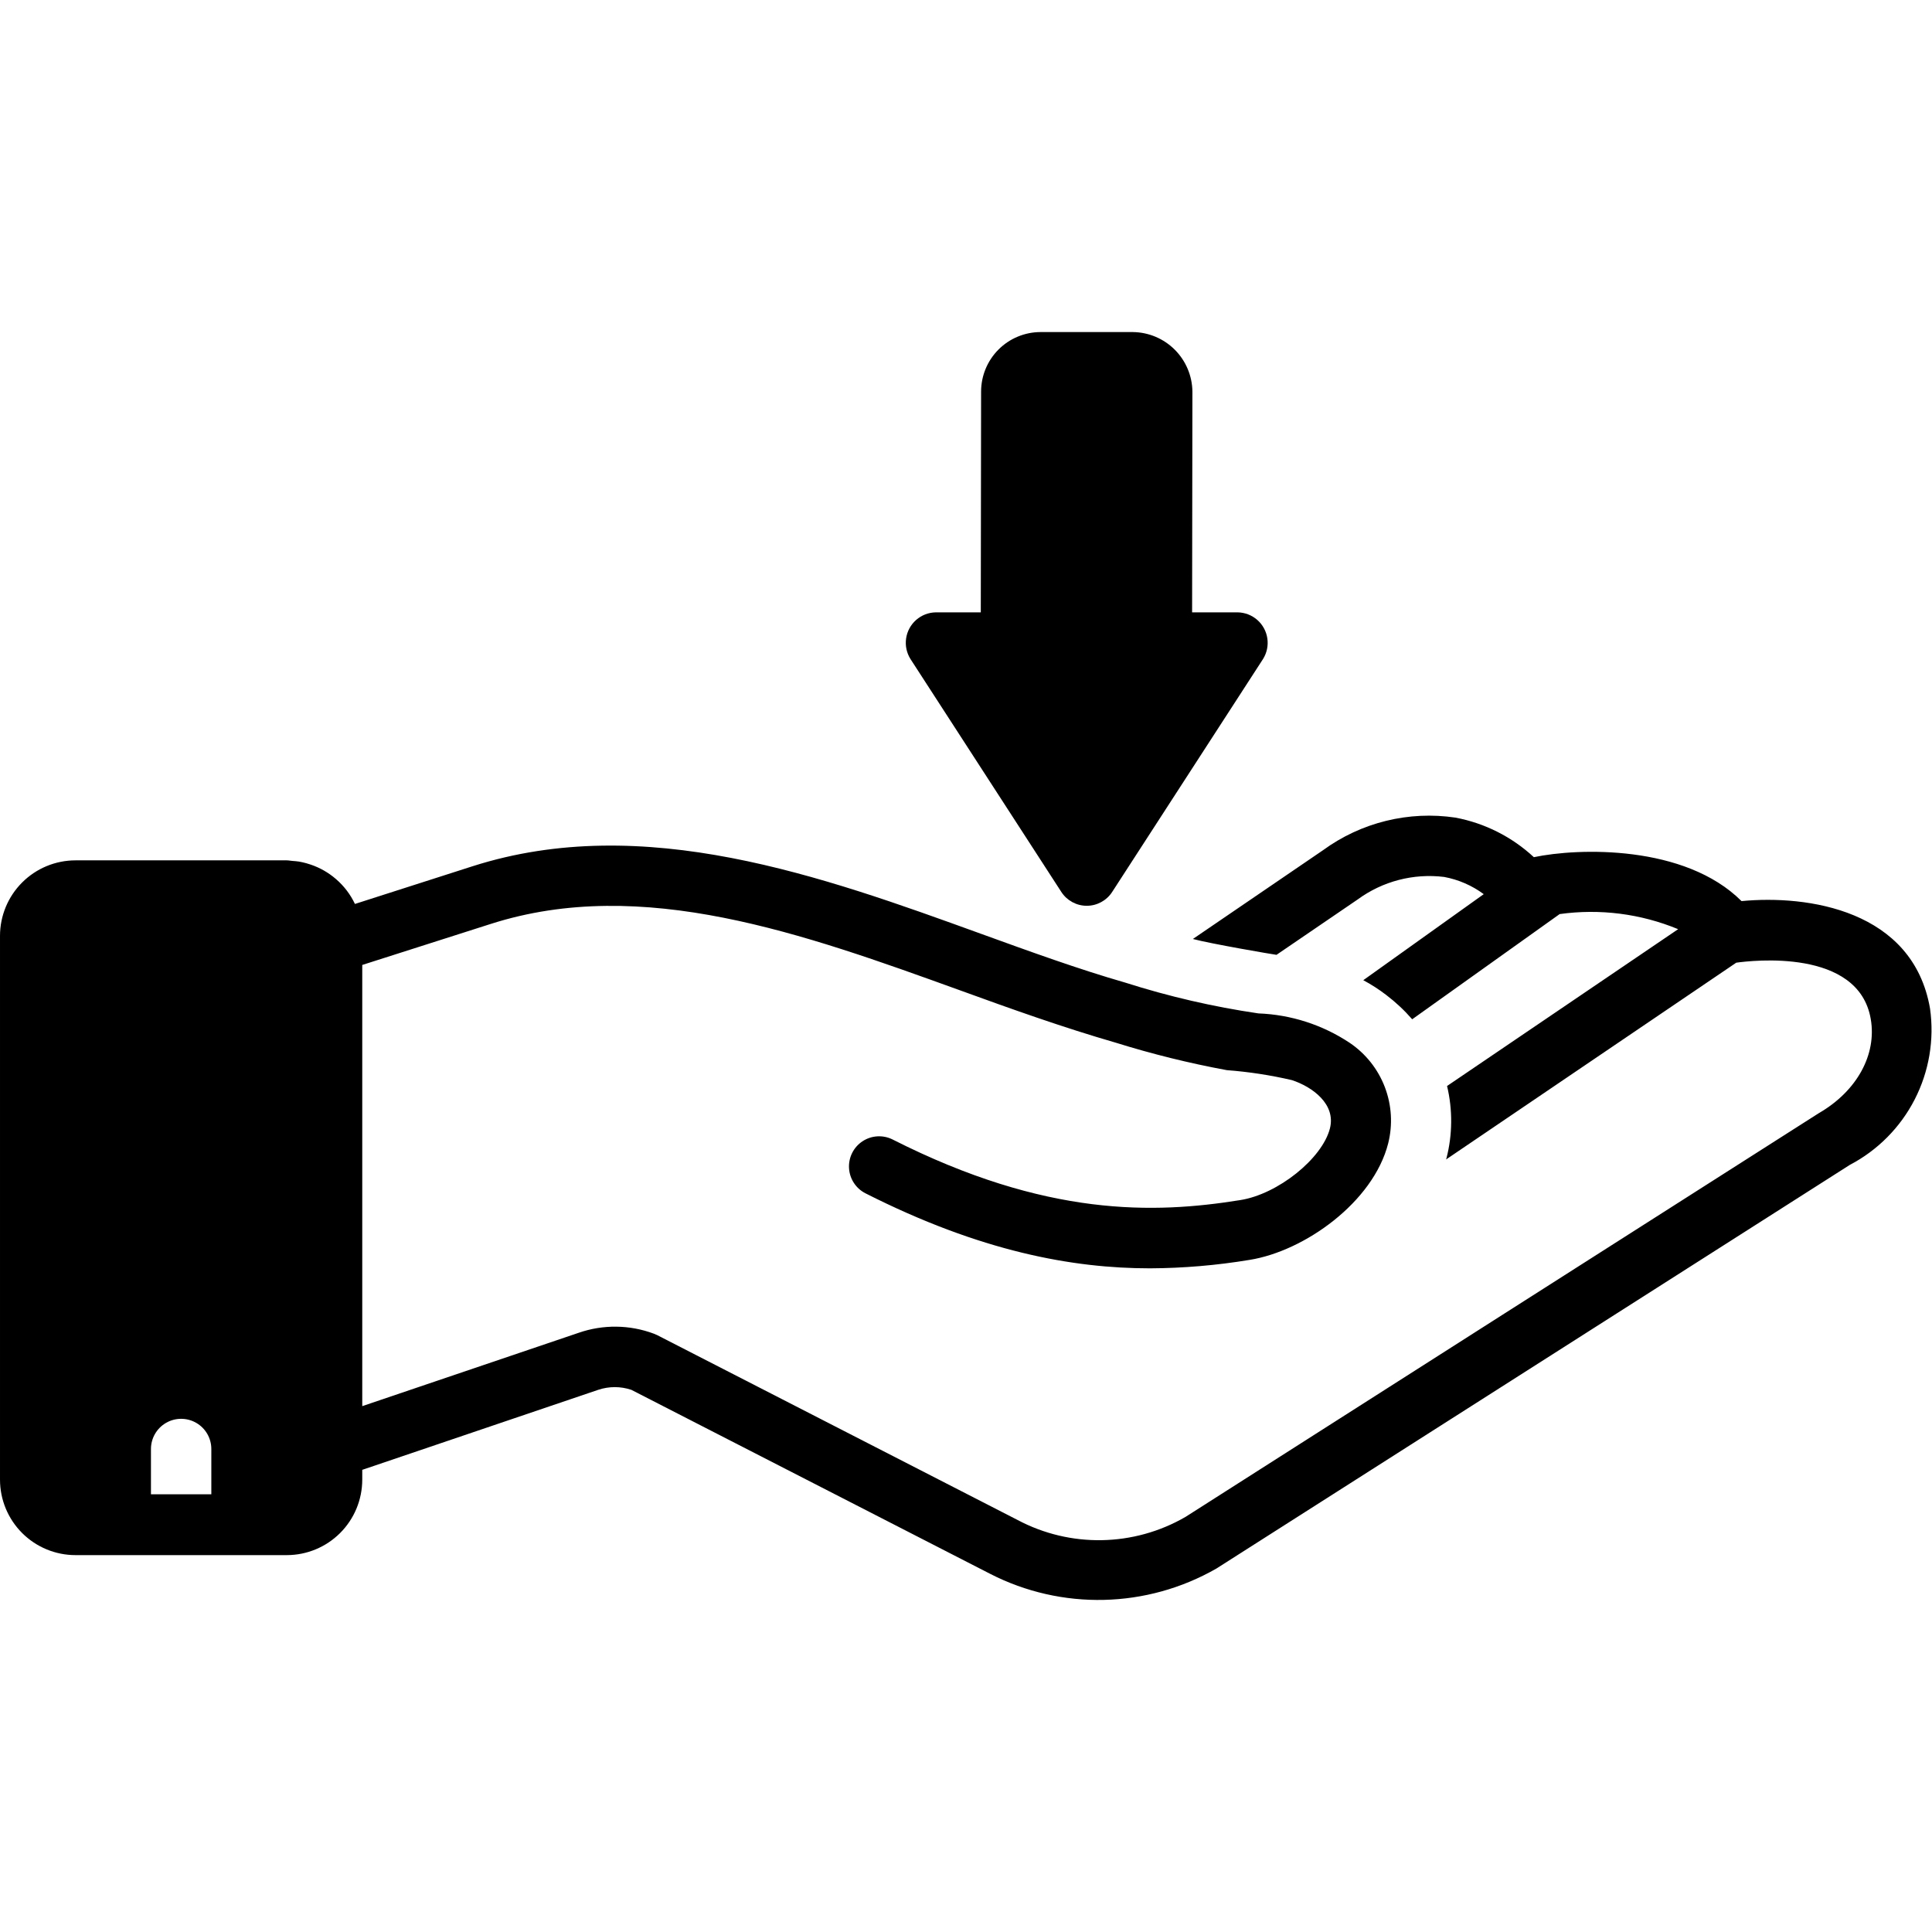 <?xml version="1.0" encoding="UTF-8"?>
<svg width="1200pt" height="1200pt" version="1.1" viewBox="0 0 1200 1200" xmlns="http://www.w3.org/2000/svg">
 <path d="m703.69 206.25h-57.469c-9.777 0.039-19.141 3.945-26.043 10.867-6.902 6.922-10.785 16.293-10.801 26.07l-0.188 137.16h-27.938c-4.496 0.062-8.82 1.727-12.203 4.691-3.379 2.965-5.594 7.035-6.242 11.484-0.652 4.449 0.305 8.984 2.695 12.793l93.75 144.75c3.473 5.324 9.395 8.531 15.75 8.531s12.277-3.207 15.75-8.531c0 0 93.562-144.47 93.75-144.75 2.379-3.809 3.324-8.34 2.668-12.785-0.652-4.441-2.863-8.508-6.238-11.473-3.371-2.965-7.688-4.633-12.18-4.711h-28.312s0.188-136.97 0.188-137.06c-0.094-9.777-4.016-19.125-10.918-26.047-6.902-6.922-16.242-10.863-26.02-10.984z"/>
 <path d="m1081.7 559.69c-35.25-35.156-101.44-33.094-129-27.281-13.582-12.609-30.445-21.125-48.656-24.562-29.031-4.34-58.605 2.938-82.312 20.25l-80.812 55.125c11.25 3 49.594 9.562 51.938 9.844l50.438-34.406c15.473-11.328 34.688-16.324 53.719-13.969 8.891 1.652 17.293 5.309 24.562 10.688l-74.812 53.438c4.992 2.672 9.758 5.742 14.25 9.188 5.875 4.469 11.281 9.523 16.125 15.094l91.594-65.344c24.93-3.477 50.332-0.242 73.594 9.375l-143.53 97.406c3.531 14.777 3.402 30.191-0.375 44.906-0.109 0.242-0.203 0.496-0.281 0.75l180.28-122.25c9.375-1.312 75.938-9.188 83.531 34.969 3.844 22.031-8.531 44.812-32.25 58.5 0 0-393.38 250.69-393.38 250.78-32.129 18.586-71.566 19.293-104.34 1.875l-223.88-114.84-1.969-0.844c-15.023-5.617-31.535-5.816-46.688-0.562l-134.44 45.562v-274.03l79.875-25.5c94.125-30.094 194.34 6.188 291.38 41.25 31.969 11.625 64.031 23.062 96.75 32.531 22.637 7.062 45.68 12.758 69 17.062 13.605 1.023 27.117 3.094 40.406 6.188 12.656 4.125 27.469 14.906 23.625 30-4.781 18.75-32.344 40.875-55.781 44.531-53.156 8.531-120.38 10.688-215.91-37.688-5.973-2.961-13.074-2.523-18.637 1.152-5.562 3.676-8.75 10.035-8.367 16.691 0.383 6.656 4.273 12.609 10.223 15.625 71.438 36.188 128.81 46.594 176.72 46.594 20.73-0.105 41.422-1.859 61.875-5.25 34.031-5.438 76.781-35.812 86.062-72.375 2.914-11.602 2.18-23.82-2.098-34.992-4.277-11.172-11.891-20.754-21.809-27.445-16.859-11.203-36.488-17.527-56.719-18.281-28.035-4.117-55.691-10.512-82.688-19.125-28.969-8.344-58.688-19.125-90-30.469-98.062-35.531-209.16-75.75-315.38-41.812l-73.074 23.422c-2.797-5.91-6.805-11.172-11.758-15.441l-0.172-0.145v0.004c-4.543-3.914-9.801-6.914-15.48-8.836-0.922-0.316-1.844-0.609-2.789-0.867-1.496-0.418-3.016-0.762-4.547-1.027-1.336-0.223-2.707-0.309-4.078-0.41-1.18-0.09-2.309-0.355-3.508-0.355h-131.25c-12.426 0.016-24.344 4.957-33.129 13.746-8.789 8.785-13.73 20.703-13.746 33.129v337.78c0.004 12.43 4.945 24.352 13.734 33.141s20.711 13.73 33.141 13.734h131.25c12.43-0.004 24.352-4.945 33.141-13.734s13.73-20.711 13.734-33.141v-6.094l146.53-49.688c6.691-2.25 13.934-2.25 20.625 0 0 0 222.75 114.28 222.84 114.28 44.383 22.742 97.258 21.508 140.53-3.281l393.38-250.69c17.316-9.066 31.406-23.266 40.336-40.656 8.93-17.387 12.262-37.113 9.539-56.469-10.594-61.312-76.125-70.688-117.09-66.75zm-950.44 368.44h-37.5v-28.125c0-6.699 3.574-12.887 9.375-16.238 5.801-3.348 12.949-3.348 18.75 0 5.801 3.352 9.375 9.539 9.375 16.238z"/>
</svg>
